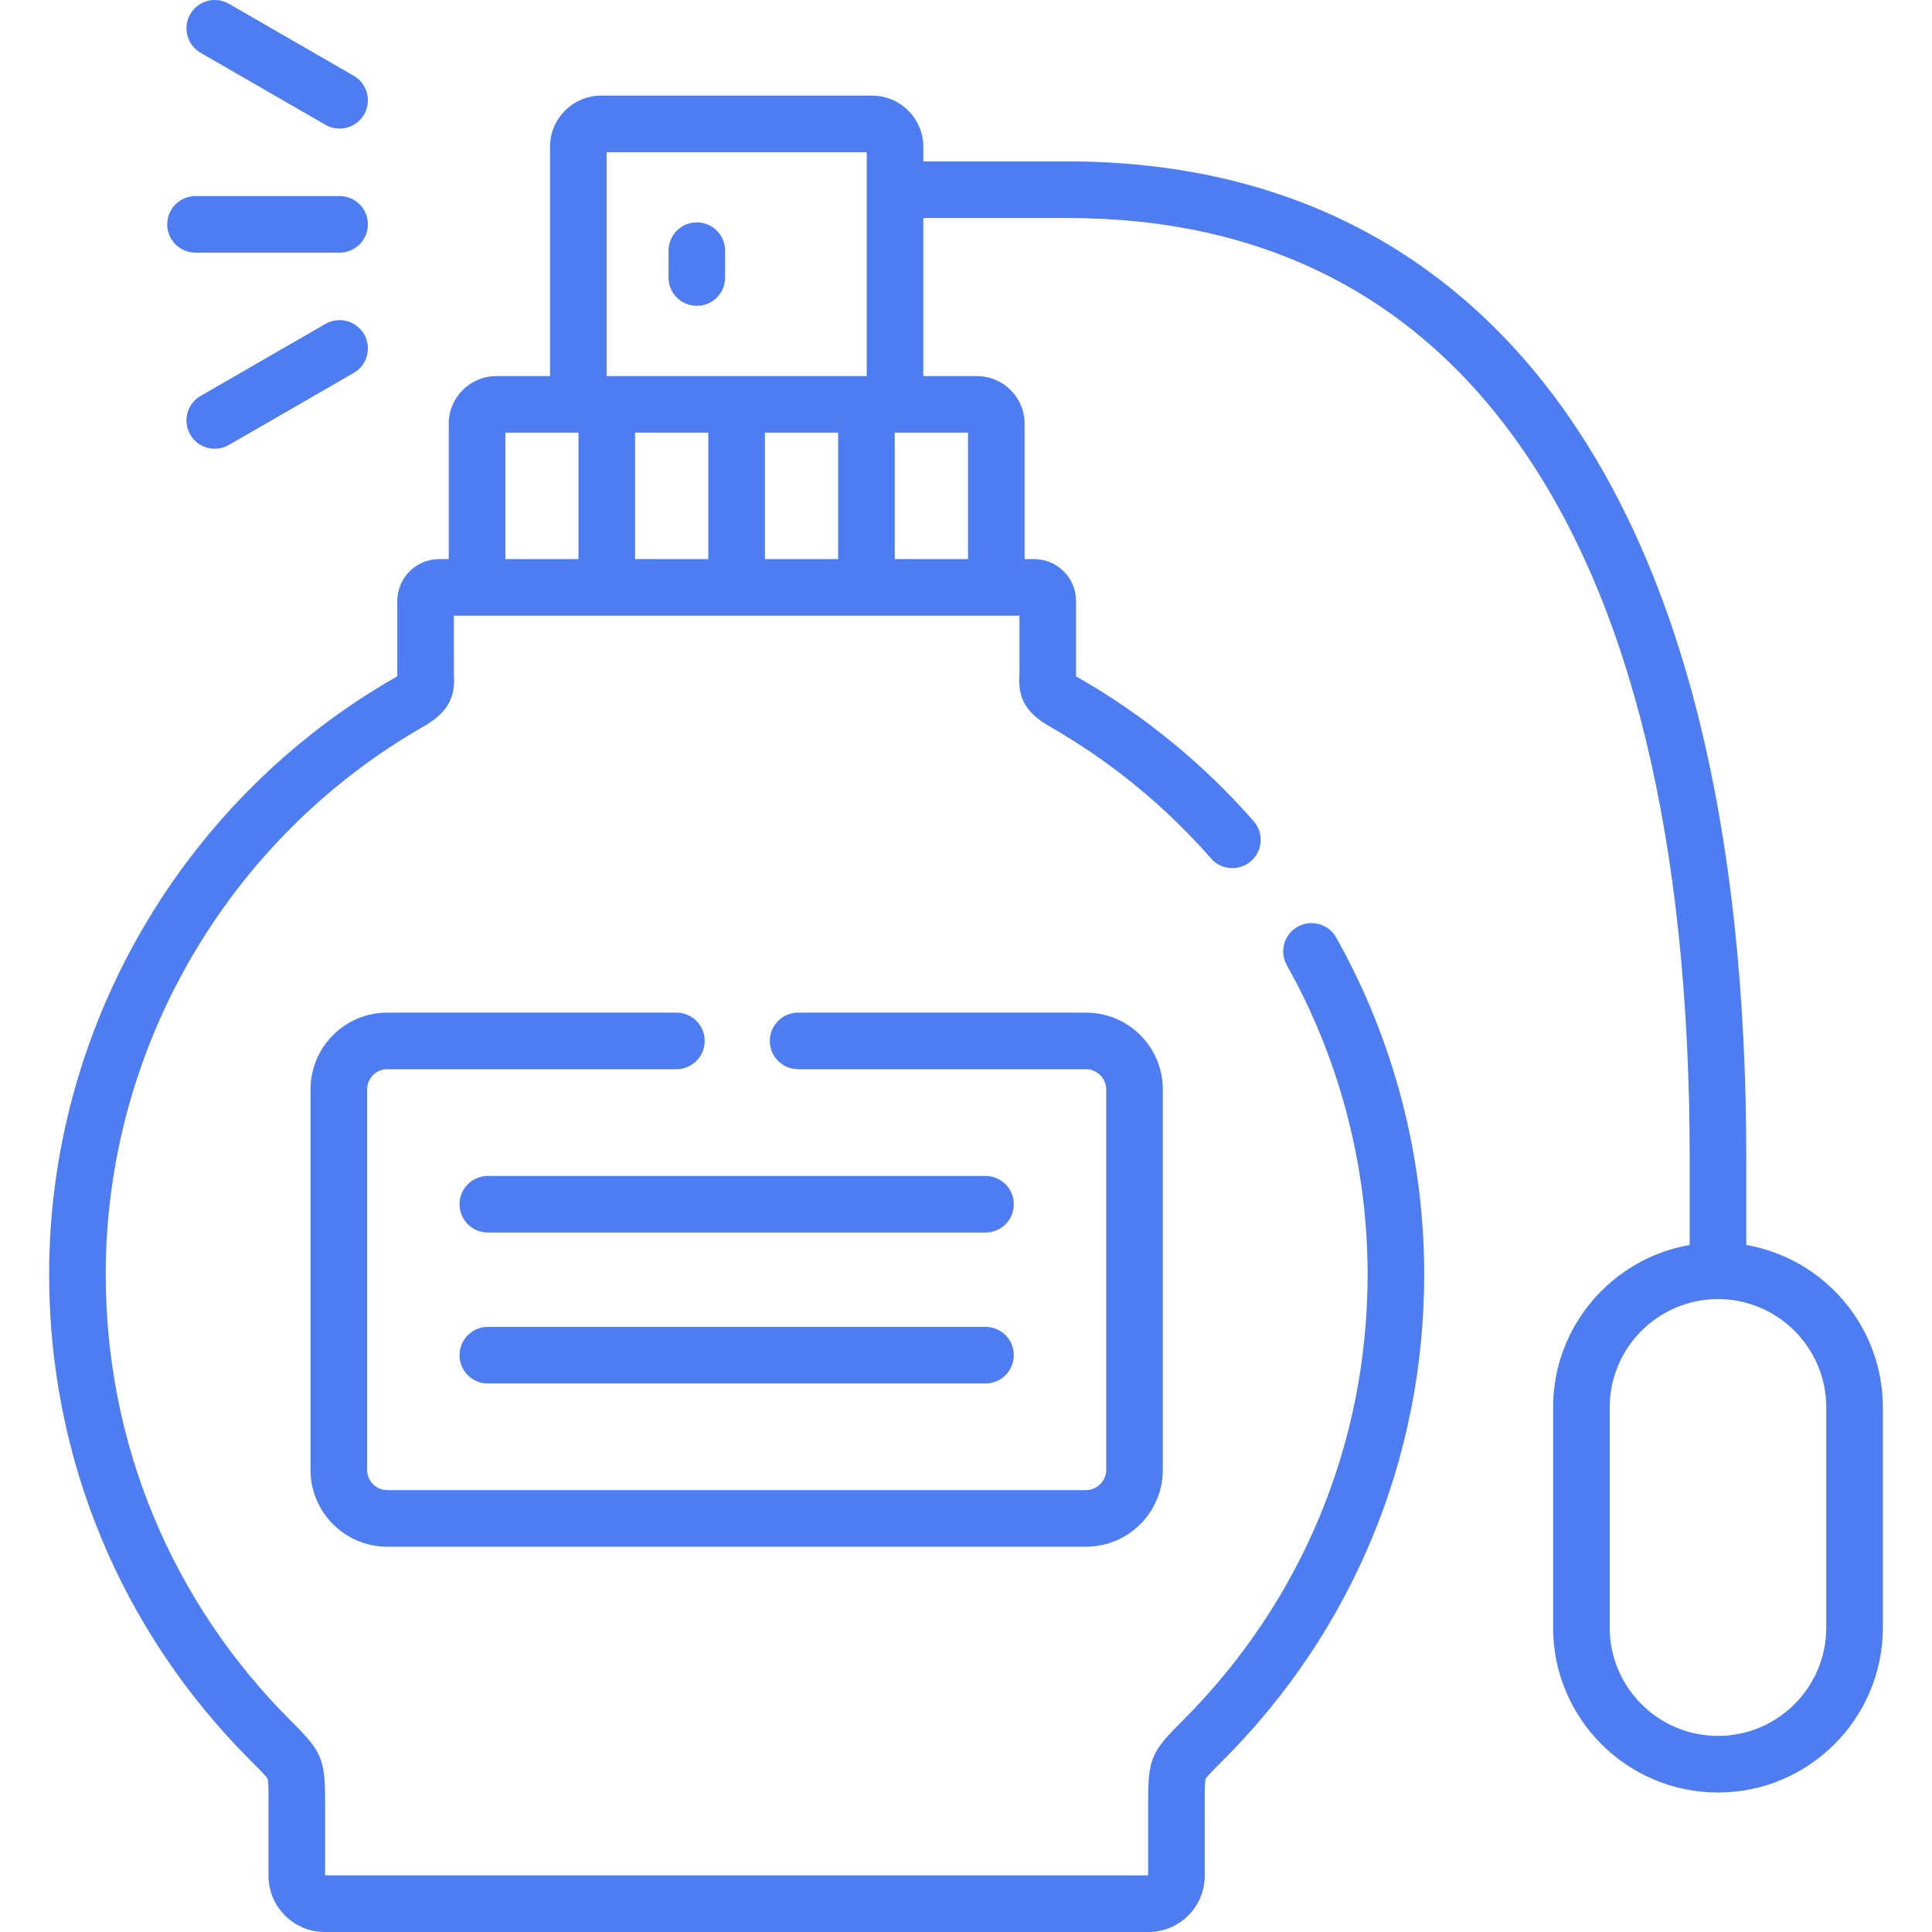 <svg id="Capa_1" fill="#4E7DF1" enable-background="new 0 0 512 512" height="512" viewBox="0 0 512 512" width="512" xmlns="http://www.w3.org/2000/svg"><g><path d="m184.668 58.934c-4.142 0-7.5 3.357-7.5 7.5v7.115c0 4.143 3.358 7.5 7.5 7.5s7.5-3.357 7.5-7.5v-7.115c0-4.142-3.358-7.5-7.5-7.5z"/><path d="m462.784 329.931v-22.978c0-87.495-16.623-154.746-49.407-199.884-15.595-21.473-34.865-37.832-57.274-48.622-21.598-10.398-46.202-15.671-73.133-15.671h-38.278v-3.866c0-7.48-6.098-13.566-13.594-13.566h-71.771c-7.48 0-13.566 6.086-13.566 13.566v60.758h-14.241c-6.949 0-12.602 5.666-12.602 12.631v35.87h-2.535c-6.121 0-11.1 4.979-11.1 11.101v19.134c0 .278.006.548.014.81-.112.067-.237.141-.376.22-56.688 32.421-91.903 93.08-91.903 158.306 0 48.652 18.951 94.397 53.361 128.808l.572.572c1.835 1.833 3.733 3.729 3.961 4.288.244.599.244 3.393.243 6.094v19.602c0 8.215 6.683 14.898 14.898 14.898h218.319c8.215 0 14.898-6.684 14.898-14.898v-19.487c0-2.739-.001-5.572.248-6.187.225-.555 2.108-2.436 3.931-4.256l.626-.626c34.41-34.411 53.36-80.156 53.36-128.808 0-31.262-8.066-62.135-23.326-89.281-2.031-3.611-6.603-4.893-10.213-2.863-3.611 2.03-4.893 6.603-2.863 10.213 14.002 24.908 21.402 53.239 21.402 81.931 0 44.645-17.391 86.625-48.968 118.203l-.619.618c-7.777 7.769-8.579 9.736-8.578 21.058v19.381h-218.115v-19.497c.002-11.241-.802-13.204-8.603-20.997l-.567-.566c-31.577-31.577-48.967-73.556-48.967-118.202 0-59.859 32.321-115.529 84.34-145.28 7.341-4.184 8.161-8.826 7.953-13.221-.012-.263-.028-.54-.028-.835v-15.234h149.887v15.234c0 .298-.017.576-.03.841-.219 4.393.591 9.033 7.921 13.212 16.152 9.226 30.584 21.02 42.895 35.057 2.732 3.113 7.47 3.424 10.584.693s3.425-7.47.693-10.584c-13.41-15.289-29.134-28.139-46.739-38.194-.124-.071-.237-.137-.34-.199.01-.267.016-.541.016-.825v-19.134c0-6.121-4.992-11.101-11.128-11.101h-2.506v-35.87c0-6.965-5.666-12.631-12.631-12.631h-14.213v-41.89h38.278c50.475 0 90.267 19.55 118.27 58.107 30.885 42.523 46.544 106.808 46.544 191.07v22.978c-20.532 3.568-36.197 21.503-36.197 43.041v58.366c0 24.096 19.602 43.698 43.697 43.698s43.697-19.602 43.697-43.698v-58.366c.001-21.538-15.665-39.473-36.197-43.042zm-275.071-215.264v33.501h-19.412v-33.501zm34.411 0v33.501h-19.412v-33.501zm-88.206 0h19.343.04v33.501h-19.383zm122.618 33.501h-19.412v-33.501h.068 19.344zm-95.775-48.501v-59.324h68.931v59.324zm323.221 331.671c0 15.824-12.874 28.698-28.697 28.698s-28.697-12.874-28.697-28.698v-58.366c0-15.824 12.874-28.698 28.697-28.698s28.697 12.874 28.697 28.698z"/><path d="m53.167 13.999 33.079 19.077c1.181.681 2.469 1.004 3.74 1.004 2.593 0 5.115-1.347 6.504-3.754 2.069-3.589.838-8.175-2.75-10.244l-33.079-19.077c-3.589-2.07-8.174-.838-10.244 2.75-2.069 3.589-.838 8.174 2.75 10.244z"/><path d="m86.247 85.845-33.079 19.077c-3.588 2.069-4.819 6.655-2.75 10.244 1.389 2.408 3.911 3.754 6.504 3.754 1.271 0 2.56-.323 3.74-1.004l33.079-19.077c3.588-2.069 4.819-6.655 2.75-10.244-2.071-3.589-6.655-4.818-10.244-2.75z"/><path d="m51.812 66.96h38.182c4.142 0 7.5-3.357 7.5-7.5s-3.358-7.5-7.5-7.5h-38.182c-4.142 0-7.5 3.357-7.5 7.5s3.358 7.5 7.5 7.5z"/><path d="m179.254 268.357h-76.647c-11.2 0-20.312 9.125-20.312 20.341v100.857c0 11.216 9.112 20.341 20.312 20.341h185.211c11.216 0 20.341-9.125 20.341-20.341v-100.857c0-11.216-9.125-20.341-20.341-20.341h-76.307c-4.142 0-7.5 3.357-7.5 7.5s3.358 7.5 7.5 7.5h76.307c2.896 0 5.341 2.446 5.341 5.341v100.857c0 2.895-2.445 5.341-5.341 5.341h-185.211c-2.929 0-5.312-2.396-5.312-5.341v-100.857c0-2.945 2.383-5.341 5.312-5.341h76.647c4.142 0 7.5-3.357 7.5-7.5 0-4.142-3.358-7.5-7.5-7.5z"/><path d="m261.173 311.642h-131.892c-4.142 0-7.5 3.357-7.5 7.5s3.358 7.5 7.5 7.5h131.892c4.143 0 7.5-3.357 7.5-7.5 0-4.142-3.358-7.5-7.5-7.5z"/><path d="m261.173 351.639h-131.892c-4.142 0-7.5 3.357-7.5 7.5s3.358 7.5 7.5 7.5h131.892c4.143 0 7.5-3.357 7.5-7.5 0-4.142-3.358-7.5-7.5-7.5z"/></g></svg>